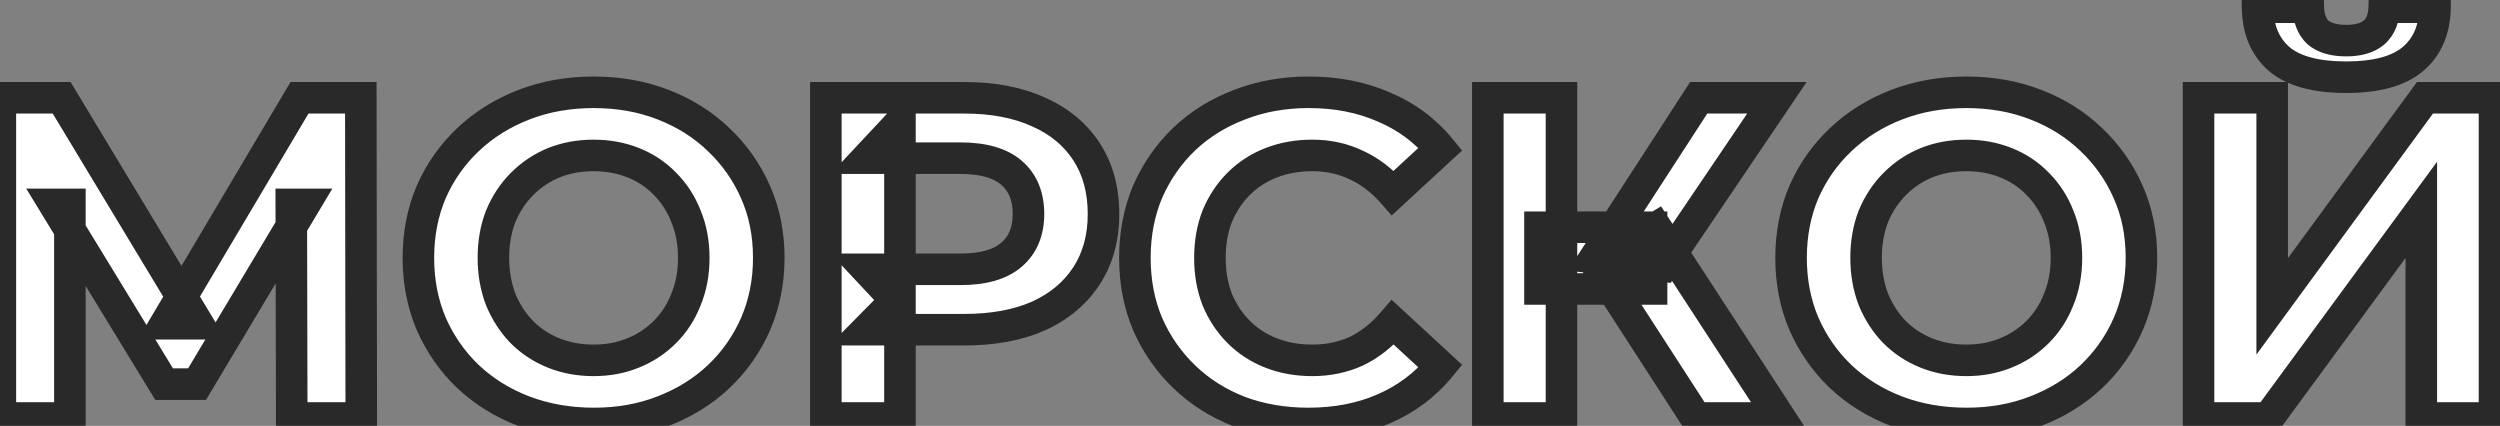 <svg width="317" height="54" viewBox="0 0 317 54" fill="none" xmlns="http://www.w3.org/2000/svg">
<rect x="0" y="0" width="317" height="54" fill="#808080" stroke="none"/>
<mask id="path-1-outside-1_3_134" maskUnits="userSpaceOnUse" x="-2" y="-2" width="321" height="58" fill="black">
<rect fill="white" x="-2" y="-2" width="321" height="58"/>
<path d="M0.046 53V12.4H7.818L25.102 41.052H20.984L37.978 12.4H45.75L45.808 53H36.992L36.934 25.914H38.616L24.986 48.708H20.81L6.89 25.914H8.862V53H0.046ZM75.324 53.696C72.114 53.696 69.137 53.174 66.392 52.13C63.685 51.086 61.326 49.617 59.316 47.722C57.344 45.827 55.797 43.604 54.676 41.052C53.593 38.5 53.052 35.716 53.052 32.7C53.052 29.684 53.593 26.9 54.676 24.348C55.797 21.796 57.363 19.573 59.374 17.678C61.384 15.783 63.743 14.314 66.45 13.27C69.156 12.226 72.095 11.704 75.266 11.704C78.475 11.704 81.414 12.226 84.082 13.27C86.788 14.314 89.128 15.783 91.1 17.678C93.11 19.573 94.676 21.796 95.798 24.348C96.919 26.861 97.48 29.645 97.48 32.7C97.48 35.716 96.919 38.519 95.798 41.11C94.676 43.662 93.11 45.885 91.1 47.78C89.128 49.636 86.788 51.086 84.082 52.13C81.414 53.174 78.494 53.696 75.324 53.696ZM75.266 45.692C77.083 45.692 78.746 45.383 80.254 44.764C81.8 44.145 83.154 43.256 84.314 42.096C85.474 40.936 86.363 39.563 86.982 37.978C87.639 36.393 87.968 34.633 87.968 32.7C87.968 30.767 87.639 29.007 86.982 27.422C86.363 25.837 85.474 24.464 84.314 23.304C83.192 22.144 81.858 21.255 80.312 20.636C78.765 20.017 77.083 19.708 75.266 19.708C73.448 19.708 71.766 20.017 70.22 20.636C68.712 21.255 67.378 22.144 66.218 23.304C65.058 24.464 64.149 25.837 63.492 27.422C62.873 29.007 62.564 30.767 62.564 32.7C62.564 34.595 62.873 36.354 63.492 37.978C64.149 39.563 65.038 40.936 66.16 42.096C67.32 43.256 68.673 44.145 70.22 44.764C71.766 45.383 73.448 45.692 75.266 45.692ZM104.718 53V12.4H122.292C125.927 12.4 129.059 12.999 131.688 14.198C134.317 15.358 136.347 17.04 137.778 19.244C139.209 21.448 139.924 24.077 139.924 27.132C139.924 30.148 139.209 32.758 137.778 34.962C136.347 37.166 134.317 38.867 131.688 40.066C129.059 41.226 125.927 41.806 122.292 41.806H109.938L114.114 37.572V53H104.718ZM114.114 38.616L109.938 34.15H121.77C124.67 34.15 126.835 33.531 128.266 32.294C129.697 31.057 130.412 29.336 130.412 27.132C130.412 24.889 129.697 23.149 128.266 21.912C126.835 20.675 124.67 20.056 121.77 20.056H109.938L114.114 15.59V38.616ZM165.887 53.696C162.755 53.696 159.835 53.193 157.129 52.188C154.461 51.144 152.141 49.675 150.169 47.78C148.197 45.885 146.65 43.662 145.529 41.11C144.446 38.558 143.905 35.755 143.905 32.7C143.905 29.645 144.446 26.842 145.529 24.29C146.65 21.738 148.197 19.515 150.169 17.62C152.179 15.725 154.519 14.275 157.187 13.27C159.855 12.226 162.774 11.704 165.945 11.704C169.463 11.704 172.634 12.323 175.457 13.56C178.318 14.759 180.715 16.537 182.649 18.896L176.617 24.464C175.225 22.879 173.678 21.699 171.977 20.926C170.275 20.114 168.419 19.708 166.409 19.708C164.514 19.708 162.774 20.017 161.189 20.636C159.603 21.255 158.231 22.144 157.071 23.304C155.911 24.464 155.002 25.837 154.345 27.422C153.726 29.007 153.417 30.767 153.417 32.7C153.417 34.633 153.726 36.393 154.345 37.978C155.002 39.563 155.911 40.936 157.071 42.096C158.231 43.256 159.603 44.145 161.189 44.764C162.774 45.383 164.514 45.692 166.409 45.692C168.419 45.692 170.275 45.305 171.977 44.532C173.678 43.72 175.225 42.502 176.617 40.878L182.649 46.446C180.715 48.805 178.318 50.603 175.457 51.84C172.634 53.077 169.444 53.696 165.887 53.696ZM215.047 53L202.403 33.454L210.001 28.872L225.719 53H215.047ZM188.657 53V12.4H197.995V53H188.657ZM195.269 36.644V28.814H209.421V36.644H195.269ZM210.871 33.744L202.229 32.7L215.395 12.4H225.313L210.871 33.744ZM249.38 53.696C246.171 53.696 243.194 53.174 240.448 52.13C237.742 51.086 235.383 49.617 233.372 47.722C231.4 45.827 229.854 43.604 228.732 41.052C227.65 38.5 227.108 35.716 227.108 32.7C227.108 29.684 227.65 26.9 228.732 24.348C229.854 21.796 231.42 19.573 233.43 17.678C235.441 15.783 237.8 14.314 240.506 13.27C243.213 12.226 246.152 11.704 249.322 11.704C252.532 11.704 255.47 12.226 258.138 13.27C260.845 14.314 263.184 15.783 265.156 17.678C267.167 19.573 268.733 21.796 269.854 24.348C270.976 26.861 271.536 29.645 271.536 32.7C271.536 35.716 270.976 38.519 269.854 41.11C268.733 43.662 267.167 45.885 265.156 47.78C263.184 49.636 260.845 51.086 258.138 52.13C255.47 53.174 252.551 53.696 249.38 53.696ZM249.322 45.692C251.14 45.692 252.802 45.383 254.31 44.764C255.857 44.145 257.21 43.256 258.37 42.096C259.53 40.936 260.42 39.563 261.038 37.978C261.696 36.393 262.024 34.633 262.024 32.7C262.024 30.767 261.696 29.007 261.038 27.422C260.42 25.837 259.53 24.464 258.37 23.304C257.249 22.144 255.915 21.255 254.368 20.636C252.822 20.017 251.14 19.708 249.322 19.708C247.505 19.708 245.823 20.017 244.276 20.636C242.768 21.255 241.434 22.144 240.274 23.304C239.114 24.464 238.206 25.837 237.548 27.422C236.93 29.007 236.62 30.767 236.62 32.7C236.62 34.595 236.93 36.354 237.548 37.978C238.206 39.563 239.095 40.936 240.216 42.096C241.376 43.256 242.73 44.145 244.276 44.764C245.823 45.383 247.505 45.692 249.322 45.692ZM278.775 53V12.4H288.113V38.848L307.485 12.4H316.301V53H307.021V26.61L287.649 53H278.775ZM297.509 9.79C293.642 9.79 290.8 9.017 288.983 7.47C287.204 5.923 286.295 3.739 286.257 0.916H292.695C292.733 2.308 293.139 3.371 293.913 4.106C294.725 4.802 295.923 5.15 297.509 5.15C299.055 5.15 300.235 4.802 301.047 4.106C301.859 3.371 302.284 2.308 302.323 0.916H308.761C308.722 3.739 307.794 5.923 305.977 7.47C304.159 9.017 301.337 9.79 297.509 9.79Z"/>
</mask>
<path d="M0.046 53V12.4H7.818L25.102 41.052H20.984L37.978 12.4H45.75L45.808 53H36.992L36.934 25.914H38.616L24.986 48.708H20.81L6.89 25.914H8.862V53H0.046ZM75.324 53.696C72.114 53.696 69.137 53.174 66.392 52.13C63.685 51.086 61.326 49.617 59.316 47.722C57.344 45.827 55.797 43.604 54.676 41.052C53.593 38.5 53.052 35.716 53.052 32.7C53.052 29.684 53.593 26.9 54.676 24.348C55.797 21.796 57.363 19.573 59.374 17.678C61.384 15.783 63.743 14.314 66.45 13.27C69.156 12.226 72.095 11.704 75.266 11.704C78.475 11.704 81.414 12.226 84.082 13.27C86.788 14.314 89.128 15.783 91.1 17.678C93.11 19.573 94.676 21.796 95.798 24.348C96.919 26.861 97.48 29.645 97.48 32.7C97.48 35.716 96.919 38.519 95.798 41.11C94.676 43.662 93.11 45.885 91.1 47.78C89.128 49.636 86.788 51.086 84.082 52.13C81.414 53.174 78.494 53.696 75.324 53.696ZM75.266 45.692C77.083 45.692 78.746 45.383 80.254 44.764C81.8 44.145 83.154 43.256 84.314 42.096C85.474 40.936 86.363 39.563 86.982 37.978C87.639 36.393 87.968 34.633 87.968 32.7C87.968 30.767 87.639 29.007 86.982 27.422C86.363 25.837 85.474 24.464 84.314 23.304C83.192 22.144 81.858 21.255 80.312 20.636C78.765 20.017 77.083 19.708 75.266 19.708C73.448 19.708 71.766 20.017 70.22 20.636C68.712 21.255 67.378 22.144 66.218 23.304C65.058 24.464 64.149 25.837 63.492 27.422C62.873 29.007 62.564 30.767 62.564 32.7C62.564 34.595 62.873 36.354 63.492 37.978C64.149 39.563 65.038 40.936 66.16 42.096C67.32 43.256 68.673 44.145 70.22 44.764C71.766 45.383 73.448 45.692 75.266 45.692ZM104.718 53V12.4H122.292C125.927 12.4 129.059 12.999 131.688 14.198C134.317 15.358 136.347 17.04 137.778 19.244C139.209 21.448 139.924 24.077 139.924 27.132C139.924 30.148 139.209 32.758 137.778 34.962C136.347 37.166 134.317 38.867 131.688 40.066C129.059 41.226 125.927 41.806 122.292 41.806H109.938L114.114 37.572V53H104.718ZM114.114 38.616L109.938 34.15H121.77C124.67 34.15 126.835 33.531 128.266 32.294C129.697 31.057 130.412 29.336 130.412 27.132C130.412 24.889 129.697 23.149 128.266 21.912C126.835 20.675 124.67 20.056 121.77 20.056H109.938L114.114 15.59V38.616ZM165.887 53.696C162.755 53.696 159.835 53.193 157.129 52.188C154.461 51.144 152.141 49.675 150.169 47.78C148.197 45.885 146.65 43.662 145.529 41.11C144.446 38.558 143.905 35.755 143.905 32.7C143.905 29.645 144.446 26.842 145.529 24.29C146.65 21.738 148.197 19.515 150.169 17.62C152.179 15.725 154.519 14.275 157.187 13.27C159.855 12.226 162.774 11.704 165.945 11.704C169.463 11.704 172.634 12.323 175.457 13.56C178.318 14.759 180.715 16.537 182.649 18.896L176.617 24.464C175.225 22.879 173.678 21.699 171.977 20.926C170.275 20.114 168.419 19.708 166.409 19.708C164.514 19.708 162.774 20.017 161.189 20.636C159.603 21.255 158.231 22.144 157.071 23.304C155.911 24.464 155.002 25.837 154.345 27.422C153.726 29.007 153.417 30.767 153.417 32.7C153.417 34.633 153.726 36.393 154.345 37.978C155.002 39.563 155.911 40.936 157.071 42.096C158.231 43.256 159.603 44.145 161.189 44.764C162.774 45.383 164.514 45.692 166.409 45.692C168.419 45.692 170.275 45.305 171.977 44.532C173.678 43.72 175.225 42.502 176.617 40.878L182.649 46.446C180.715 48.805 178.318 50.603 175.457 51.84C172.634 53.077 169.444 53.696 165.887 53.696ZM215.047 53L202.403 33.454L210.001 28.872L225.719 53H215.047ZM188.657 53V12.4H197.995V53H188.657ZM195.269 36.644V28.814H209.421V36.644H195.269ZM210.871 33.744L202.229 32.7L215.395 12.4H225.313L210.871 33.744ZM249.38 53.696C246.171 53.696 243.194 53.174 240.448 52.13C237.742 51.086 235.383 49.617 233.372 47.722C231.4 45.827 229.854 43.604 228.732 41.052C227.65 38.5 227.108 35.716 227.108 32.7C227.108 29.684 227.65 26.9 228.732 24.348C229.854 21.796 231.42 19.573 233.43 17.678C235.441 15.783 237.8 14.314 240.506 13.27C243.213 12.226 246.152 11.704 249.322 11.704C252.532 11.704 255.47 12.226 258.138 13.27C260.845 14.314 263.184 15.783 265.156 17.678C267.167 19.573 268.733 21.796 269.854 24.348C270.976 26.861 271.536 29.645 271.536 32.7C271.536 35.716 270.976 38.519 269.854 41.11C268.733 43.662 267.167 45.885 265.156 47.78C263.184 49.636 260.845 51.086 258.138 52.13C255.47 53.174 252.551 53.696 249.38 53.696ZM249.322 45.692C251.14 45.692 252.802 45.383 254.31 44.764C255.857 44.145 257.21 43.256 258.37 42.096C259.53 40.936 260.42 39.563 261.038 37.978C261.696 36.393 262.024 34.633 262.024 32.7C262.024 30.767 261.696 29.007 261.038 27.422C260.42 25.837 259.53 24.464 258.37 23.304C257.249 22.144 255.915 21.255 254.368 20.636C252.822 20.017 251.14 19.708 249.322 19.708C247.505 19.708 245.823 20.017 244.276 20.636C242.768 21.255 241.434 22.144 240.274 23.304C239.114 24.464 238.206 25.837 237.548 27.422C236.93 29.007 236.62 30.767 236.62 32.7C236.62 34.595 236.93 36.354 237.548 37.978C238.206 39.563 239.095 40.936 240.216 42.096C241.376 43.256 242.73 44.145 244.276 44.764C245.823 45.383 247.505 45.692 249.322 45.692ZM278.775 53V12.4H288.113V38.848L307.485 12.4H316.301V53H307.021V26.61L287.649 53H278.775ZM297.509 9.79C293.642 9.79 290.8 9.017 288.983 7.47C287.204 5.923 286.295 3.739 286.257 0.916H292.695C292.733 2.308 293.139 3.371 293.913 4.106C294.725 4.802 295.923 5.15 297.509 5.15C299.055 5.15 300.235 4.802 301.047 4.106C301.859 3.371 302.284 2.308 302.323 0.916H308.761C308.722 3.739 307.794 5.923 305.977 7.47C304.159 9.017 301.337 9.79 297.509 9.79Z" fill="white"/>
<path d="M0.046 53H-1.954V55H0.046V53ZM0.046 12.4V10.4H-1.954V12.4H0.046ZM7.818 12.4L9.531 11.367L8.947 10.4H7.818V12.4ZM25.102 41.052V43.052H28.644L26.814 40.019L25.102 41.052ZM20.984 41.052L19.264 40.032L17.472 43.052H20.984V41.052ZM37.978 12.4V10.4H36.839L36.258 11.38L37.978 12.4ZM45.75 12.4L47.75 12.397L47.747 10.4H45.75V12.4ZM45.808 53V55H47.811L47.808 52.997L45.808 53ZM36.992 53L34.992 53.004L34.996 55H36.992V53ZM36.934 25.914V23.914H34.93L34.934 25.918L36.934 25.914ZM38.616 25.914L40.333 26.94L42.142 23.914H38.616V25.914ZM24.986 48.708V50.708H26.12L26.703 49.734L24.986 48.708ZM20.81 48.708L19.103 49.75L19.688 50.708H20.81V48.708ZM6.89 25.914V23.914H3.325L5.183 26.956L6.89 25.914ZM8.862 25.914H10.862V23.914H8.862V25.914ZM8.862 53V55H10.862V53H8.862ZM2.046 53V12.4H-1.954V53H2.046ZM0.046 14.4H7.818V10.4H0.046V14.4ZM6.105 13.433L23.39 42.085L26.814 40.019L9.531 11.367L6.105 13.433ZM25.102 39.052H20.984V43.052H25.102V39.052ZM22.704 42.072L39.698 13.42L36.258 11.38L19.264 40.032L22.704 42.072ZM37.978 14.4H45.75V10.4H37.978V14.4ZM43.75 12.403L43.808 53.003L47.808 52.997L47.75 12.397L43.75 12.403ZM45.808 51H36.992V55H45.808V51ZM38.992 52.996L38.934 25.91L34.934 25.918L34.992 53.004L38.992 52.996ZM36.934 27.914H38.616V23.914H36.934V27.914ZM36.9 24.888L23.27 47.682L26.703 49.734L40.333 26.94L36.9 24.888ZM24.986 46.708H20.81V50.708H24.986V46.708ZM22.517 47.666L8.597 24.872L5.183 26.956L19.103 49.75L22.517 47.666ZM6.89 27.914H8.862V23.914H6.89V27.914ZM6.862 25.914V53H10.862V25.914H6.862ZM8.862 51H0.046V55H8.862V51ZM66.392 52.13L65.672 53.996L65.681 53.999L66.392 52.13ZM59.316 47.722L57.93 49.164L57.937 49.171L57.944 49.178L59.316 47.722ZM54.676 41.052L52.834 41.833L52.84 41.845L52.845 41.856L54.676 41.052ZM54.676 24.348L52.845 23.544L52.84 23.555L52.834 23.567L54.676 24.348ZM59.374 17.678L58.002 16.222V16.222L59.374 17.678ZM66.45 13.27L65.73 11.404V11.404L66.45 13.27ZM84.082 13.27L83.353 15.133L83.362 15.136L84.082 13.27ZM91.1 17.678L89.714 19.12L89.721 19.127L89.728 19.134L91.1 17.678ZM95.798 24.348L93.967 25.153L93.971 25.163L95.798 24.348ZM95.798 41.11L97.629 41.915L97.633 41.904L95.798 41.11ZM91.1 47.78L92.47 49.236L92.471 49.236L91.1 47.78ZM84.082 52.13L83.362 50.264L83.353 50.267L84.082 52.13ZM80.254 44.764L79.511 42.907L79.503 42.91L79.495 42.914L80.254 44.764ZM84.314 42.096L82.899 40.682L84.314 42.096ZM86.982 37.978L85.134 37.212L85.126 37.231L85.118 37.251L86.982 37.978ZM86.982 27.422L85.118 28.149L85.126 28.169L85.134 28.188L86.982 27.422ZM84.314 23.304L82.876 24.694L82.888 24.706L82.899 24.718L84.314 23.304ZM80.312 20.636L79.569 22.493L80.312 20.636ZM70.22 20.636L69.477 18.779L69.469 18.782L69.46 18.786L70.22 20.636ZM66.218 23.304L67.632 24.718L66.218 23.304ZM63.492 27.422L61.644 26.656L61.636 26.675L61.629 26.695L63.492 27.422ZM63.492 37.978L61.623 38.69L61.633 38.717L61.644 38.744L63.492 37.978ZM66.16 42.096L64.722 43.486L64.734 43.498L64.745 43.51L66.16 42.096ZM70.22 44.764L70.962 42.907L70.22 44.764ZM75.324 51.696C72.335 51.696 69.601 51.211 67.103 50.261L65.681 53.999C68.673 55.137 71.894 55.696 75.324 55.696V51.696ZM67.111 50.264C64.634 49.309 62.5 47.974 60.687 46.266L57.944 49.178C60.153 51.259 62.736 52.864 65.672 53.996L67.111 50.264ZM60.701 46.28C58.922 44.57 57.525 42.565 56.507 40.248L52.845 41.856C54.069 44.644 55.766 47.085 57.93 49.164L60.701 46.28ZM56.517 40.271C55.548 37.987 55.052 35.471 55.052 32.7H51.052C51.052 35.961 51.638 39.013 52.834 41.833L56.517 40.271ZM55.052 32.7C55.052 29.929 55.548 27.413 56.517 25.129L52.834 23.567C51.638 26.387 51.052 29.439 51.052 32.7H55.052ZM56.507 25.152C57.521 22.844 58.932 20.843 60.745 19.134L58.002 16.222C55.794 18.303 54.073 20.748 52.845 23.544L56.507 25.152ZM60.745 19.134C62.558 17.425 64.692 16.091 67.169 15.136L65.73 11.404C62.794 12.537 60.211 14.141 58.002 16.222L60.745 19.134ZM67.169 15.136C69.626 14.188 72.318 13.704 75.266 13.704V9.704C71.872 9.704 68.687 10.264 65.73 11.404L67.169 15.136ZM75.266 13.704C78.255 13.704 80.943 14.19 83.353 15.133L84.811 11.408C81.884 10.262 78.695 9.704 75.266 9.704V13.704ZM83.362 15.136C85.836 16.09 87.945 17.421 89.714 19.12L92.485 16.236C90.31 14.146 87.741 12.538 84.801 11.404L83.362 15.136ZM89.728 19.134C91.542 20.843 92.952 22.844 93.967 25.152L97.629 23.544C96.4 20.748 94.679 18.303 92.471 16.222L89.728 19.134ZM93.971 25.163C94.966 27.393 95.48 29.895 95.48 32.7H99.48C99.48 29.396 98.872 26.33 97.624 23.533L93.971 25.163ZM95.48 32.7C95.48 35.462 94.968 37.992 93.962 40.316L97.633 41.904C98.87 39.046 99.48 35.97 99.48 32.7H95.48ZM93.967 40.306C92.952 42.614 91.542 44.615 89.728 46.324L92.471 49.236C94.679 47.155 96.4 44.71 97.629 41.914L93.967 40.306ZM89.729 46.324C87.959 47.99 85.844 49.306 83.362 50.264L84.801 53.996C87.732 52.866 90.297 51.282 92.47 49.236L89.729 46.324ZM83.353 50.267C80.941 51.211 78.272 51.696 75.324 51.696V55.696C78.717 55.696 81.887 55.137 84.811 53.992L83.353 50.267ZM75.266 47.692C77.313 47.692 79.238 47.343 81.013 46.614L79.495 42.914C78.254 43.423 76.853 43.692 75.266 43.692V47.692ZM80.996 46.621C82.791 45.903 84.373 44.865 85.728 43.51L82.899 40.682C81.934 41.647 80.81 42.387 79.511 42.907L80.996 46.621ZM85.728 43.51C87.091 42.147 88.129 40.538 88.845 38.705L85.118 37.251C84.597 38.589 83.857 39.725 82.899 40.682L85.728 43.51ZM88.829 38.744C89.599 36.887 89.968 34.863 89.968 32.7H85.968C85.968 34.404 85.679 35.898 85.134 37.212L88.829 38.744ZM89.968 32.7C89.968 30.537 89.599 28.513 88.829 26.656L85.134 28.188C85.679 29.502 85.968 30.996 85.968 32.7H89.968ZM88.845 26.695C88.129 24.862 87.091 23.253 85.728 21.89L82.899 24.718C83.857 25.675 84.597 26.811 85.118 28.149L88.845 26.695ZM85.752 21.914C84.428 20.544 82.855 19.499 81.054 18.779L79.569 22.493C80.862 23.01 81.957 23.744 82.876 24.694L85.752 21.914ZM81.054 18.779C79.251 18.058 77.314 17.708 75.266 17.708V21.708C76.852 21.708 78.279 21.977 79.569 22.493L81.054 18.779ZM75.266 17.708C73.217 17.708 71.28 18.058 69.477 18.779L70.962 22.493C72.252 21.977 73.68 21.708 75.266 21.708V17.708ZM69.46 18.786C67.706 19.506 66.15 20.544 64.803 21.89L67.632 24.718C68.606 23.744 69.718 23.004 70.979 22.486L69.46 18.786ZM64.803 21.89C63.449 23.244 62.397 24.84 61.644 26.656L65.339 28.188C65.901 26.834 66.666 25.684 67.632 24.718L64.803 21.89ZM61.629 26.695C60.908 28.541 60.564 30.552 60.564 32.7H64.564C64.564 30.982 64.838 29.473 65.355 28.149L61.629 26.695ZM60.564 32.7C60.564 34.816 60.91 36.819 61.623 38.69L65.361 37.266C64.836 35.889 64.564 34.373 64.564 32.7H60.564ZM61.644 38.744C62.391 40.546 63.415 42.134 64.722 43.486L67.598 40.706C66.662 39.738 65.906 38.58 65.339 37.212L61.644 38.744ZM64.745 43.51C66.1 44.865 67.683 45.903 69.477 46.621L70.962 42.907C69.663 42.387 68.539 41.647 67.574 40.682L64.745 43.51ZM69.477 46.621C71.28 47.342 73.217 47.692 75.266 47.692V43.692C73.68 43.692 72.252 43.423 70.962 42.907L69.477 46.621ZM104.718 53H102.718V55H104.718V53ZM104.718 12.4V10.4H102.718V12.4H104.718ZM131.688 14.198L130.858 16.018L130.869 16.023L130.881 16.028L131.688 14.198ZM137.778 19.244L136.1 20.333L137.778 19.244ZM131.688 40.066L132.495 41.896L132.506 41.891L132.518 41.886L131.688 40.066ZM109.938 41.806L108.514 40.402L105.156 43.806H109.938V41.806ZM114.114 37.572H116.114V32.696L112.69 36.168L114.114 37.572ZM114.114 53V55H116.114V53H114.114ZM114.114 38.616L112.653 39.982L116.114 43.683V38.616H114.114ZM109.938 34.15V32.15H105.33L108.477 35.516L109.938 34.15ZM109.938 20.056L108.477 18.69L105.33 22.056H109.938V20.056ZM114.114 15.59H116.114V10.523L112.653 14.224L114.114 15.59ZM106.718 53V12.4H102.718V53H106.718ZM104.718 14.4H122.292V10.4H104.718V14.4ZM122.292 14.4C125.712 14.4 128.547 14.964 130.858 16.018L132.518 12.378C129.57 11.034 126.141 10.4 122.292 10.4V14.4ZM130.881 16.028C133.189 17.046 134.901 18.486 136.1 20.333L139.455 18.155C137.793 15.594 135.446 13.67 132.495 12.368L130.881 16.028ZM136.1 20.333C137.288 22.163 137.924 24.4 137.924 27.132H141.924C141.924 23.755 141.129 20.733 139.455 18.155L136.1 20.333ZM137.924 27.132C137.924 29.82 137.291 32.039 136.1 33.873L139.455 36.051C141.126 33.477 141.924 30.476 141.924 27.132H137.924ZM136.1 33.873C134.897 35.726 133.177 37.189 130.858 38.246L132.518 41.886C135.457 40.545 137.797 38.606 139.455 36.051L136.1 33.873ZM130.881 38.236C128.563 39.258 125.72 39.806 122.292 39.806V43.806C126.133 43.806 129.554 43.194 132.495 41.896L130.881 38.236ZM122.292 39.806H109.938V43.806H122.292V39.806ZM111.362 43.21L115.538 38.976L112.69 36.168L108.514 40.402L111.362 43.21ZM112.114 37.572V53H116.114V37.572H112.114ZM114.114 51H104.718V55H114.114V51ZM115.575 37.25L111.399 32.784L108.477 35.516L112.653 39.982L115.575 37.25ZM109.938 36.15H121.77V32.15H109.938V36.15ZM121.77 36.15C124.905 36.15 127.63 35.489 129.574 33.807L126.958 30.781C126.041 31.574 124.435 32.15 121.77 32.15V36.15ZM129.574 33.807C131.518 32.125 132.412 29.811 132.412 27.132H128.412C128.412 28.861 127.875 29.988 126.958 30.781L129.574 33.807ZM132.412 27.132C132.412 24.427 131.527 22.088 129.574 20.399L126.958 23.425C127.867 24.211 128.412 25.352 128.412 27.132H132.412ZM129.574 20.399C127.63 18.717 124.905 18.056 121.77 18.056V22.056C124.435 22.056 126.041 22.632 126.958 23.425L129.574 20.399ZM121.77 18.056H109.938V22.056H121.77V18.056ZM111.399 21.422L115.575 16.956L112.653 14.224L108.477 18.69L111.399 21.422ZM112.114 15.59V38.616H116.114V15.59H112.114ZM157.129 52.188L156.4 54.05L156.416 54.057L156.432 54.063L157.129 52.188ZM150.169 47.78L148.783 49.222L150.169 47.78ZM145.529 41.11L143.687 41.891L143.692 41.903L143.698 41.914L145.529 41.11ZM145.529 24.29L143.698 23.485L143.692 23.497L143.687 23.509L145.529 24.29ZM150.169 17.62L148.797 16.164L148.79 16.171L148.783 16.178L150.169 17.62ZM157.187 13.27L157.892 15.142L157.904 15.137L157.915 15.133L157.187 13.27ZM175.457 13.56L174.654 15.392L174.669 15.398L174.684 15.405L175.457 13.56ZM182.649 18.896L184.005 20.366L185.391 19.087L184.195 17.628L182.649 18.896ZM176.617 24.464L175.114 25.784L176.467 27.324L177.973 25.934L176.617 24.464ZM171.977 20.926L171.115 22.731L171.132 22.739L171.149 22.747L171.977 20.926ZM157.071 23.304L158.485 24.718L157.071 23.304ZM154.345 27.422L152.497 26.656L152.489 26.675L152.481 26.695L154.345 27.422ZM154.345 37.978L152.481 38.705L152.489 38.725L152.497 38.744L154.345 37.978ZM157.071 42.096L155.656 43.51H155.656L157.071 42.096ZM171.977 44.532L172.804 46.353L172.821 46.345L172.838 46.337L171.977 44.532ZM176.617 40.878L177.973 39.408L176.448 38.001L175.098 39.576L176.617 40.878ZM182.649 46.446L184.195 47.714L185.391 46.255L184.005 44.976L182.649 46.446ZM175.457 51.84L174.663 50.004L174.654 50.008L175.457 51.84ZM165.887 51.696C162.972 51.696 160.291 51.229 157.825 50.313L156.432 54.063C159.38 55.158 162.537 55.696 165.887 55.696V51.696ZM157.857 50.325C155.422 49.373 153.328 48.042 151.554 46.338L148.783 49.222C150.953 51.307 153.499 52.916 156.4 54.05L157.857 50.325ZM151.554 46.338C149.775 44.628 148.378 42.623 147.36 40.306L143.698 41.914C144.922 44.702 146.618 47.143 148.783 49.222L151.554 46.338ZM147.37 40.329C146.402 38.048 145.905 35.514 145.905 32.7H141.905C141.905 35.996 142.49 39.068 143.687 41.891L147.37 40.329ZM145.905 32.7C145.905 29.886 146.402 27.352 147.37 25.071L143.687 23.509C142.49 26.332 141.905 29.404 141.905 32.7H145.905ZM147.36 25.095C148.378 22.777 149.775 20.772 151.554 19.062L148.783 16.178C146.618 18.257 144.922 20.698 143.698 23.485L147.36 25.095ZM151.54 19.076C153.352 17.368 155.463 16.057 157.892 15.142L156.481 11.399C153.574 12.494 151.006 14.083 148.797 16.164L151.54 19.076ZM157.915 15.133C160.328 14.189 162.997 13.704 165.945 13.704V9.704C162.551 9.704 159.382 10.263 156.458 11.408L157.915 15.133ZM165.945 13.704C169.226 13.704 172.118 14.28 174.654 15.392L176.26 11.728C173.15 10.365 169.701 9.704 165.945 9.704V13.704ZM174.684 15.405C177.249 16.479 179.379 18.062 181.102 20.164L184.195 17.628C182.051 15.012 179.387 13.038 176.229 11.715L174.684 15.405ZM181.292 17.426L175.26 22.994L177.973 25.934L184.005 20.366L181.292 17.426ZM178.119 23.144C176.565 21.373 174.795 20.01 172.804 19.105L171.149 22.747C172.561 23.389 173.885 24.384 175.114 25.784L178.119 23.144ZM172.838 19.121C170.85 18.172 168.697 17.708 166.409 17.708V21.708C168.141 21.708 169.701 22.056 171.115 22.731L172.838 19.121ZM166.409 17.708C164.293 17.708 162.303 18.054 160.462 18.773L161.916 22.499C163.244 21.981 164.735 21.708 166.409 21.708V17.708ZM160.462 18.773C158.628 19.488 157.019 20.527 155.656 21.89L158.485 24.718C159.442 23.761 160.578 23.021 161.916 22.499L160.462 18.773ZM155.656 21.89C154.302 23.244 153.25 24.84 152.497 26.656L156.192 28.188C156.754 26.834 157.519 25.684 158.485 24.718L155.656 21.89ZM152.481 26.695C151.761 28.541 151.417 30.552 151.417 32.7H155.417C155.417 30.982 155.691 29.473 156.208 28.149L152.481 26.695ZM151.417 32.7C151.417 34.849 151.761 36.859 152.481 38.705L156.208 37.251C155.691 35.927 155.417 34.418 155.417 32.7H151.417ZM152.497 38.744C153.25 40.56 154.302 42.156 155.656 43.51L158.485 40.682C157.519 39.716 156.754 38.566 156.192 37.212L152.497 38.744ZM155.656 43.51C157.019 44.873 158.628 45.912 160.461 46.627L161.916 42.901C160.578 42.379 159.442 41.639 158.485 40.682L155.656 43.51ZM160.461 46.627C162.303 47.346 164.293 47.692 166.409 47.692V43.692C164.735 43.692 163.244 43.419 161.916 42.901L160.461 46.627ZM166.409 47.692C168.683 47.692 170.824 47.253 172.804 46.353L171.149 42.711C169.727 43.358 168.156 43.692 166.409 43.692V47.692ZM172.838 46.337C174.823 45.39 176.586 43.987 178.135 42.18L175.098 39.576C173.863 41.017 172.533 42.05 171.115 42.727L172.838 46.337ZM175.26 42.348L181.292 47.916L184.005 44.976L177.973 39.408L175.26 42.348ZM181.102 45.178C179.375 47.285 177.238 48.891 174.663 50.004L176.25 53.676C179.398 52.315 182.055 50.325 184.195 47.714L181.102 45.178ZM174.654 50.008C172.12 51.119 169.21 51.696 165.887 51.696V55.696C169.678 55.696 173.148 55.036 176.26 53.672L174.654 50.008ZM215.047 53L213.367 54.086L213.958 55H215.047V53ZM202.403 33.454L201.37 31.741L199.602 32.807L200.723 34.54L202.403 33.454ZM210.001 28.872L211.676 27.78L210.622 26.162L208.968 27.159L210.001 28.872ZM225.719 53V55H229.408L227.394 51.908L225.719 53ZM188.657 53H186.657V55H188.657V53ZM188.657 12.4V10.4H186.657V12.4H188.657ZM197.995 12.4H199.995V10.4H197.995V12.4ZM197.995 53V55H199.995V53H197.995ZM195.269 36.644H193.269V38.644H195.269V36.644ZM195.269 28.814V26.814H193.269V28.814H195.269ZM209.421 28.814H211.421V26.814H209.421V28.814ZM209.421 36.644V38.644H211.421V36.644H209.421ZM210.871 33.744L210.631 35.73L211.843 35.876L212.527 34.865L210.871 33.744ZM202.229 32.7L200.551 31.612L198.806 34.301L201.989 34.686L202.229 32.7ZM215.395 12.4V10.4H214.308L213.717 11.312L215.395 12.4ZM225.313 12.4L226.969 13.521L229.081 10.4H225.313V12.4ZM216.726 51.914L204.082 32.368L200.723 34.54L213.367 54.086L216.726 51.914ZM203.435 35.167L211.033 30.585L208.968 27.159L201.37 31.741L203.435 35.167ZM208.325 29.964L224.043 54.092L227.394 51.908L211.676 27.78L208.325 29.964ZM225.719 51H215.047V55H225.719V51ZM190.657 53V12.4H186.657V53H190.657ZM188.657 14.4H197.995V10.4H188.657V14.4ZM195.995 12.4V53H199.995V12.4H195.995ZM197.995 51H188.657V55H197.995V51ZM197.269 36.644V28.814H193.269V36.644H197.269ZM195.269 30.814H209.421V26.814H195.269V30.814ZM207.421 28.814V36.644H211.421V28.814H207.421ZM209.421 34.644H195.269V38.644H209.421V34.644ZM211.11 31.758L202.468 30.714L201.989 34.686L210.631 35.73L211.11 31.758ZM203.907 33.788L217.073 13.488L213.717 11.312L200.551 31.612L203.907 33.788ZM215.395 14.4H225.313V10.4H215.395V14.4ZM223.656 11.279L209.214 32.623L212.527 34.865L226.969 13.521L223.656 11.279ZM240.448 52.13L239.729 53.996L239.737 53.999L240.448 52.13ZM233.372 47.722L231.987 49.164L231.994 49.171L232.001 49.178L233.372 47.722ZM228.732 41.052L226.891 41.833L226.896 41.845L226.901 41.856L228.732 41.052ZM228.732 24.348L226.901 23.544L226.896 23.555L226.891 23.567L228.732 24.348ZM233.43 17.678L232.059 16.222V16.222L233.43 17.678ZM240.506 13.27L239.787 11.404V11.404L240.506 13.27ZM258.138 13.27L257.409 15.133L257.419 15.136L258.138 13.27ZM265.156 17.678L263.771 19.12L263.778 19.127L263.785 19.134L265.156 17.678ZM269.854 24.348L268.023 25.153L268.028 25.163L269.854 24.348ZM269.854 41.11L271.685 41.915L271.69 41.904L269.854 41.11ZM265.156 47.78L266.527 49.236L266.528 49.236L265.156 47.78ZM258.138 52.13L257.419 50.264L257.409 50.267L258.138 52.13ZM254.31 44.764L253.568 42.907L253.559 42.91L253.551 42.914L254.31 44.764ZM258.37 42.096L256.956 40.682L258.37 42.096ZM261.038 37.978L259.191 37.212L259.183 37.231L259.175 37.251L261.038 37.978ZM261.038 27.422L259.175 28.149L259.183 28.169L259.191 28.188L261.038 27.422ZM258.37 23.304L256.932 24.694L256.944 24.706L256.956 24.718L258.37 23.304ZM254.368 20.636L253.626 22.493L254.368 20.636ZM244.276 20.636L243.534 18.779L243.525 18.782L243.517 18.786L244.276 20.636ZM240.274 23.304L241.689 24.718L240.274 23.304ZM237.548 27.422L235.701 26.656L235.693 26.675L235.685 26.695L237.548 27.422ZM237.548 37.978L235.679 38.69L235.69 38.717L235.701 38.744L237.548 37.978ZM240.216 42.096L238.778 43.486L238.79 43.498L238.802 43.51L240.216 42.096ZM244.276 44.764L245.019 42.907L244.276 44.764ZM249.38 51.696C246.391 51.696 243.657 51.211 241.159 50.261L239.737 53.999C242.73 55.137 245.951 55.696 249.38 55.696V51.696ZM241.168 50.264C238.691 49.309 236.557 47.974 234.744 46.266L232.001 49.178C234.209 51.259 236.792 52.864 239.729 53.996L241.168 50.264ZM234.758 46.28C232.978 44.57 231.581 42.565 230.563 40.248L226.901 41.856C228.126 44.644 229.822 47.085 231.987 49.164L234.758 46.28ZM230.573 40.271C229.605 37.987 229.108 35.471 229.108 32.7H225.108C225.108 35.961 225.695 39.013 226.891 41.833L230.573 40.271ZM229.108 32.7C229.108 29.929 229.605 27.413 230.573 25.129L226.891 23.567C225.695 26.387 225.108 29.439 225.108 32.7H229.108ZM230.563 25.152C231.578 22.844 232.988 20.843 234.802 19.134L232.059 16.222C229.851 18.303 228.13 20.748 226.901 23.544L230.563 25.152ZM234.802 19.134C236.615 17.425 238.749 16.091 241.226 15.136L239.787 11.404C236.85 12.537 234.267 14.141 232.059 16.222L234.802 19.134ZM241.226 15.136C243.683 14.188 246.375 13.704 249.322 13.704V9.704C245.928 9.704 242.743 10.264 239.787 11.404L241.226 15.136ZM249.322 13.704C252.312 13.704 255 14.19 257.41 15.133L258.867 11.408C255.941 10.262 252.751 9.704 249.322 9.704V13.704ZM257.419 15.136C259.893 16.09 262.002 17.421 263.771 19.12L266.542 16.236C264.367 14.146 261.797 12.538 258.858 11.404L257.419 15.136ZM263.785 19.134C265.598 20.843 267.009 22.844 268.023 25.152L271.685 23.544C270.457 20.748 268.736 18.303 266.528 16.222L263.785 19.134ZM268.028 25.163C269.023 27.393 269.536 29.895 269.536 32.7H273.536C273.536 29.396 272.928 26.33 271.681 23.533L268.028 25.163ZM269.536 32.7C269.536 35.462 269.024 37.992 268.019 40.316L271.69 41.904C272.927 39.046 273.536 35.97 273.536 32.7H269.536ZM268.023 40.306C267.009 42.614 265.598 44.615 263.785 46.324L266.528 49.236C268.736 47.155 270.457 44.71 271.685 41.914L268.023 40.306ZM263.786 46.324C262.015 47.99 259.901 49.306 257.419 50.264L258.858 53.996C261.789 52.866 264.353 51.282 266.527 49.236L263.786 46.324ZM257.409 50.267C254.997 51.211 252.328 51.696 249.38 51.696V55.696C252.774 55.696 255.943 55.137 258.867 53.992L257.409 50.267ZM249.322 47.692C251.37 47.692 253.294 47.343 255.069 46.614L253.551 42.914C252.31 43.423 250.909 43.692 249.322 43.692V47.692ZM255.053 46.621C256.847 45.903 258.43 44.865 259.785 43.51L256.956 40.682C255.991 41.647 254.867 42.387 253.568 42.907L255.053 46.621ZM259.785 43.51C261.147 42.147 262.186 40.538 262.901 38.705L259.175 37.251C258.653 38.589 257.913 39.725 256.956 40.682L259.785 43.51ZM262.886 38.744C263.656 36.887 264.024 34.863 264.024 32.7H260.024C260.024 34.404 259.736 35.898 259.191 37.212L262.886 38.744ZM264.024 32.7C264.024 30.537 263.656 28.513 262.886 26.656L259.191 28.188C259.736 29.502 260.024 30.996 260.024 32.7H264.024ZM262.901 26.695C262.186 24.862 261.147 23.253 259.785 21.89L256.956 24.718C257.913 25.675 258.653 26.811 259.175 28.149L262.901 26.695ZM259.808 21.914C258.484 20.544 256.911 19.499 255.111 18.779L253.626 22.493C254.919 23.01 256.014 23.744 256.932 24.694L259.808 21.914ZM255.111 18.779C253.307 18.058 251.371 17.708 249.322 17.708V21.708C250.908 21.708 252.336 21.977 253.626 22.493L255.111 18.779ZM249.322 17.708C247.274 17.708 245.337 18.058 243.534 18.779L245.019 22.493C246.309 21.977 247.736 21.708 249.322 21.708V17.708ZM243.517 18.786C241.762 19.506 240.206 20.544 238.86 21.89L241.689 24.718C242.662 23.744 243.774 23.004 245.035 22.486L243.517 18.786ZM238.86 21.89C237.506 23.244 236.454 24.84 235.701 26.656L239.396 28.188C239.957 26.834 240.723 25.684 241.689 24.718L238.86 21.89ZM235.685 26.695C234.965 28.541 234.62 30.552 234.62 32.7H238.62C238.62 30.982 238.895 29.473 239.411 28.149L235.685 26.695ZM234.62 32.7C234.62 34.816 234.967 36.819 235.679 38.69L239.417 37.266C238.893 35.889 238.62 34.373 238.62 32.7H234.62ZM235.701 38.744C236.448 40.546 237.472 42.134 238.778 43.486L241.654 40.706C240.718 39.738 239.963 38.58 239.396 37.212L235.701 38.744ZM238.802 43.51C240.157 44.865 241.739 45.903 243.534 46.621L245.019 42.907C243.72 42.387 242.596 41.647 241.631 40.682L238.802 43.51ZM243.534 46.621C245.337 47.342 247.274 47.692 249.322 47.692V43.692C247.736 43.692 246.309 43.423 245.019 42.907L243.534 46.621ZM278.775 53H276.775V55H278.775V53ZM278.775 12.4V10.4H276.775V12.4H278.775ZM288.113 12.4H290.113V10.4H288.113V12.4ZM288.113 38.848H286.113V44.963L289.726 40.03L288.113 38.848ZM307.485 12.4V10.4H306.47L305.871 11.218L307.485 12.4ZM316.301 12.4H318.301V10.4H316.301V12.4ZM316.301 53V55H318.301V53H316.301ZM307.021 53H305.021V55H307.021V53ZM307.021 26.61H309.021V20.506L305.408 25.427L307.021 26.61ZM287.649 53V55H288.661L289.261 54.184L287.649 53ZM288.983 7.47L287.67 8.979L287.678 8.986L287.686 8.993L288.983 7.47ZM286.257 0.916V-1.084H284.229L284.257 0.943L286.257 0.916ZM292.695 0.916L294.694 0.86L294.64 -1.084H292.695V0.916ZM293.913 4.106L292.535 5.556L292.572 5.591L292.611 5.625L293.913 4.106ZM301.047 4.106L302.348 5.625L302.368 5.607L302.388 5.589L301.047 4.106ZM302.323 0.916V-1.084H300.377L300.323 0.86L302.323 0.916ZM308.761 0.916L310.76 0.943L310.788 -1.084H308.761V0.916ZM305.977 7.47L307.273 8.993V8.993L305.977 7.47ZM280.775 53V12.4H276.775V53H280.775ZM278.775 14.4H288.113V10.4H278.775V14.4ZM286.113 12.4V38.848H290.113V12.4H286.113ZM289.726 40.03L309.098 13.582L305.871 11.218L286.499 37.666L289.726 40.03ZM307.485 14.4H316.301V10.4H307.485V14.4ZM314.301 12.4V53H318.301V12.4H314.301ZM316.301 51H307.021V55H316.301V51ZM309.021 53V26.61H305.021V53H309.021ZM305.408 25.427L286.036 51.816L289.261 54.184L308.633 27.794L305.408 25.427ZM287.649 51H278.775V55H287.649V51ZM297.509 7.79C293.841 7.79 291.569 7.045 290.279 5.947L287.686 8.993C290.031 10.989 293.443 11.79 297.509 11.79V7.79ZM290.295 5.961C289.03 4.861 288.289 3.265 288.256 0.889L284.257 0.943C284.301 4.213 285.377 6.985 287.67 8.979L290.295 5.961ZM286.257 2.916H292.695V-1.084H286.257V2.916ZM290.695 0.972C290.744 2.724 291.271 4.356 292.535 5.556L295.29 2.656C295.007 2.387 294.722 1.892 294.694 0.86L290.695 0.972ZM292.611 5.625C293.925 6.751 295.669 7.15 297.509 7.15V3.15C296.177 3.15 295.524 2.853 295.214 2.587L292.611 5.625ZM297.509 7.15C299.324 7.15 301.042 6.744 302.348 5.625L299.745 2.587C299.428 2.86 298.787 3.15 297.509 3.15V7.15ZM302.388 5.589C303.708 4.395 304.272 2.752 304.322 0.972L300.323 0.86C300.295 1.864 300.009 2.348 299.705 2.623L302.388 5.589ZM302.323 2.916H308.761V-1.084H302.323V2.916ZM306.761 0.889C306.728 3.251 305.977 4.843 304.68 5.947L307.273 8.993C309.611 7.004 310.715 4.227 310.76 0.943L306.761 0.889ZM304.68 5.947C303.387 7.047 301.131 7.79 297.509 7.79V11.79C301.542 11.79 304.931 10.986 307.273 8.993L304.68 5.947Z" fill="#292929" mask="url(#path-1-outside-1_3_134)"/>
</svg>
